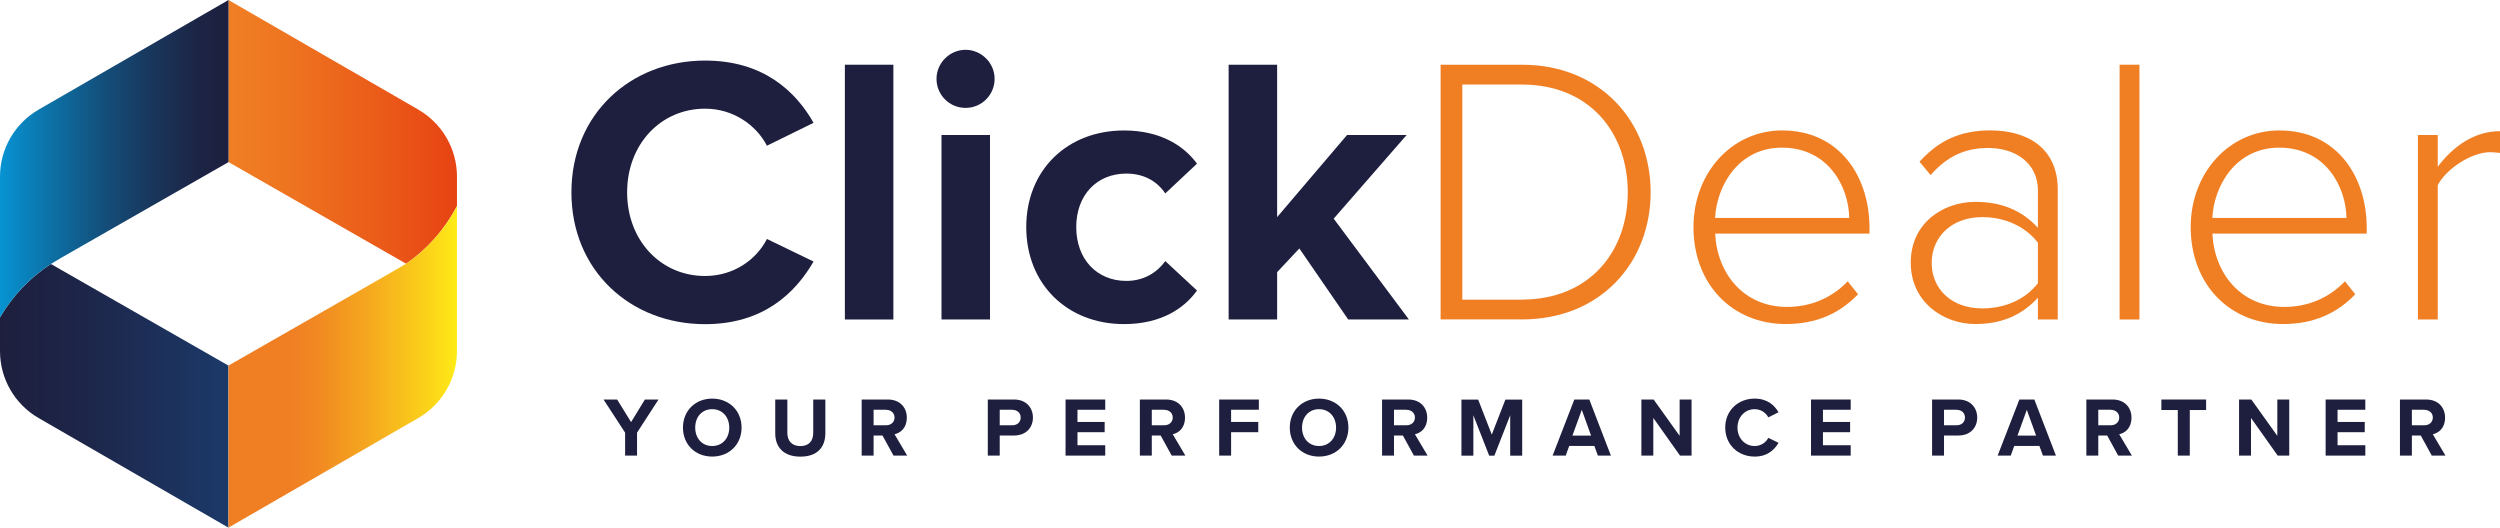 <svg id="Layer_1" data-name="Layer 1" xmlns="http://www.w3.org/2000/svg" xmlns:xlink="http://www.w3.org/1999/xlink" viewBox="0 0 385.53 81.37" width="385.53" height="81.37">
  <defs>
    <style>
      .cls-1 {
        fill: url(#linear-gradient);
      }

      .cls-2 {
        fill: #f07f24;
      }

      .cls-3 {
        fill: #1e1f3e;
      }

      .cls-4 {
        fill: url(#linear-gradient-3);
      }

      .cls-5 {
        fill: url(#linear-gradient-4);
      }

      .cls-6 {
        fill: url(#linear-gradient-2);
      }
    </style>
    <linearGradient id="linear-gradient" x1="35.23" y1="20.34" x2="70.47" y2="20.34" gradientUnits="userSpaceOnUse">
      <stop offset="0" stop-color="#f07f24"/>
      <stop offset=".26" stop-color="#ee7420"/>
      <stop offset=".72" stop-color="#ea5718"/>
      <stop offset="1" stop-color="#e74313"/>
    </linearGradient>
    <linearGradient id="linear-gradient-2" x1="0" y1="61.04" x2="35.23" y2="61.04" gradientUnits="userSpaceOnUse">
      <stop offset="0" stop-color="#1e1f3e"/>
      <stop offset=".34" stop-color="#1d2548"/>
      <stop offset=".93" stop-color="#1c3765"/>
      <stop offset="1" stop-color="#1c3a69"/>
    </linearGradient>
    <linearGradient id="linear-gradient-3" x1="0" y1="24.47" x2="35.23" y2="24.47" gradientUnits="userSpaceOnUse">
      <stop offset="0" stop-color="#0693d2"/>
      <stop offset=".2" stop-color="#0c74aa"/>
      <stop offset=".45" stop-color="#134f7b"/>
      <stop offset=".68" stop-color="#19355a"/>
      <stop offset=".87" stop-color="#1c2445"/>
      <stop offset="1" stop-color="#1e1f3e"/>
    </linearGradient>
    <linearGradient id="linear-gradient-4" x1="35.23" y1="56.58" x2="70.47" y2="56.58" gradientUnits="userSpaceOnUse">
      <stop offset=".27" stop-color="#f07f24"/>
      <stop offset=".39" stop-color="#f18922"/>
      <stop offset=".6" stop-color="#f5a61f"/>
      <stop offset=".88" stop-color="#fbd419"/>
      <stop offset="1" stop-color="#feeb17"/>
    </linearGradient>
  </defs>
  <g>
    <path class="cls-1" d="M64.51,16.9L35.23,0h0V24.99l27.4,15.68c3.28-2.27,5.98-5.33,7.84-8.89v-4.55c0-4.26-2.27-8.19-5.96-10.32Z"/>
    <path class="cls-6" d="M0,48.94v5.21c0,4.26,2.27,8.19,5.96,10.32l29.27,16.9v-24.99L7.85,40.71c-3.22,2.09-5.91,4.91-7.85,8.23Z"/>
  </g>
  <g>
    <path class="cls-3" d="M96.4,66.72l-3.33-5.11h2.1l2.15,3.48,2.13-3.48h2.1l-3.31,5.11v3.54h-1.84v-3.54Z"/>
    <path class="cls-3" d="M109.83,61.47c2.62,0,4.53,1.87,4.53,4.47s-1.91,4.47-4.53,4.47-4.51-1.87-4.51-4.47,1.91-4.47,4.51-4.47Zm0,1.63c-1.6,0-2.62,1.22-2.62,2.84s1.02,2.84,2.62,2.84,2.63-1.23,2.63-2.84-1.04-2.84-2.63-2.84Z"/>
    <path class="cls-3" d="M119.55,61.61h1.87v5.14c0,1.21,.66,2.04,2.01,2.04s1.98-.83,1.98-2.04v-5.14h1.87v5.19c0,2.15-1.23,3.62-3.85,3.62s-3.88-1.48-3.88-3.61v-5.2Z"/>
    <path class="cls-3" d="M136.07,67.16h-1.35v3.1h-1.84v-8.65h4.05c1.8,0,2.91,1.18,2.91,2.79s-.96,2.35-1.89,2.57l1.95,3.29h-2.11l-1.7-3.1Zm.58-3.97h-1.93v2.39h1.93c.74,0,1.3-.47,1.3-1.19s-.56-1.19-1.3-1.19Z"/>
    <path class="cls-3" d="M152.33,61.61h4.05c1.88,0,2.91,1.27,2.91,2.79s-1.04,2.76-2.91,2.76h-2.21v3.1h-1.84v-8.65Zm3.8,1.58h-1.96v2.39h1.96c.73,0,1.27-.47,1.27-1.19s-.54-1.19-1.27-1.19Z"/>
    <path class="cls-3" d="M164.32,61.61h6.12v1.58h-4.28v1.88h4.19v1.58h-4.19v2.01h4.28v1.6h-6.12v-8.65Z"/>
    <path class="cls-3" d="M178.97,67.16h-1.35v3.1h-1.84v-8.65h4.05c1.8,0,2.91,1.18,2.91,2.79s-.96,2.35-1.89,2.57l1.95,3.29h-2.11l-1.7-3.1Zm.58-3.97h-1.93v2.39h1.93c.74,0,1.3-.47,1.3-1.19s-.56-1.19-1.3-1.19Z"/>
    <path class="cls-3" d="M188.01,61.61h6.12v1.58h-4.28v1.88h4.19v1.58h-4.19v3.61h-1.84v-8.65Z"/>
    <path class="cls-3" d="M203.41,61.47c2.62,0,4.53,1.87,4.53,4.47s-1.91,4.47-4.53,4.47-4.51-1.87-4.51-4.47,1.91-4.47,4.51-4.47Zm0,1.63c-1.59,0-2.62,1.22-2.62,2.84s1.02,2.84,2.62,2.84,2.63-1.23,2.63-2.84-1.04-2.84-2.63-2.84Z"/>
    <path class="cls-3" d="M216.32,67.16h-1.35v3.1h-1.84v-8.65h4.05c1.8,0,2.91,1.18,2.91,2.79s-.96,2.35-1.89,2.57l1.95,3.29h-2.11l-1.7-3.1Zm.58-3.97h-1.93v2.39h1.93c.74,0,1.3-.47,1.3-1.19s-.56-1.19-1.3-1.19Z"/>
    <path class="cls-3" d="M232.89,64.04l-2.44,6.23h-.8l-2.44-6.23v6.23h-1.84v-8.65h2.58l2.1,5.4,2.1-5.4h2.59v8.65h-1.85v-6.23Z"/>
    <path class="cls-3" d="M245.86,68.77h-3.87l-.54,1.49h-2.02l3.35-8.65h2.31l3.33,8.65h-2.01l-.54-1.49Zm-3.37-1.6h2.87l-1.43-3.97-1.44,3.97Z"/>
    <path class="cls-3" d="M254.96,64.45v5.81h-1.84v-8.65h1.89l4.01,5.6v-5.6h1.84v8.65h-1.78l-4.12-5.81Z"/>
    <path class="cls-3" d="M266.05,65.94c0-2.66,2.01-4.47,4.54-4.47,1.97,0,3.07,1.04,3.68,2.11l-1.58,.78c-.36-.7-1.14-1.26-2.1-1.26-1.5,0-2.65,1.21-2.65,2.84s1.14,2.84,2.65,2.84c.96,0,1.74-.54,2.1-1.26l1.58,.76c-.62,1.08-1.71,2.13-3.68,2.13-2.53,0-4.54-1.82-4.54-4.47Z"/>
    <path class="cls-3" d="M279.28,61.61h6.12v1.58h-4.28v1.88h4.19v1.58h-4.19v2.01h4.28v1.6h-6.12v-8.65Z"/>
    <path class="cls-3" d="M297.95,61.61h4.05c1.88,0,2.91,1.27,2.91,2.79s-1.04,2.76-2.91,2.76h-2.21v3.1h-1.84v-8.65Zm3.8,1.58h-1.96v2.39h1.96c.73,0,1.27-.47,1.27-1.19s-.54-1.19-1.27-1.19Z"/>
    <path class="cls-3" d="M314.49,68.77h-3.87l-.54,1.49h-2.02l3.35-8.65h2.31l3.33,8.65h-2.01l-.54-1.49Zm-3.37-1.6h2.87l-1.43-3.97-1.44,3.97Z"/>
    <path class="cls-3" d="M324.93,67.16h-1.35v3.1h-1.84v-8.65h4.05c1.8,0,2.91,1.18,2.91,2.79s-.96,2.35-1.89,2.57l1.95,3.29h-2.11l-1.7-3.1Zm.58-3.97h-1.93v2.39h1.93c.74,0,1.3-.47,1.3-1.19s-.56-1.19-1.3-1.19Z"/>
    <path class="cls-3" d="M335.84,63.23h-2.53v-1.62h6.9v1.62h-2.52v7.03h-1.85v-7.03Z"/>
    <path class="cls-3" d="M347.13,64.45v5.81h-1.84v-8.65h1.89l4.01,5.6v-5.6h1.84v8.65h-1.78l-4.12-5.81Z"/>
    <path class="cls-3" d="M358.64,61.61h6.12v1.58h-4.28v1.88h4.19v1.58h-4.19v2.01h4.28v1.6h-6.12v-8.65Z"/>
    <path class="cls-3" d="M373.29,67.16h-1.35v3.1h-1.84v-8.65h4.05c1.8,0,2.91,1.18,2.91,2.79s-.96,2.35-1.89,2.57l1.95,3.29h-2.11l-1.7-3.1Zm.58-3.97h-1.93v2.39h1.93c.74,0,1.3-.47,1.3-1.19s-.56-1.19-1.3-1.19Z"/>
  </g>
  <g>
    <path class="cls-3" d="M88.12,29.66c0-12.07,9.13-20.32,20.61-20.32,8.95,0,13.96,4.71,16.73,9.6l-7.19,3.53c-1.65-3.18-5.18-5.71-9.54-5.71-6.83,0-12.02,5.48-12.02,12.9s5.18,12.9,12.02,12.9c4.36,0,7.89-2.47,9.54-5.71l7.19,3.48c-2.83,4.89-7.77,9.66-16.73,9.66-11.49,0-20.61-8.25-20.61-20.32Z"/>
    <path class="cls-3" d="M130.29,9.98h7.48V49.27h-7.48V9.98Z"/>
    <path class="cls-3" d="M144.42,12.16c0-2.47,2.06-4.48,4.48-4.48s4.48,2,4.48,4.48-2,4.48-4.48,4.48-4.48-2-4.48-4.48Zm.77,8.66h7.48v28.45h-7.48V20.82Z"/>
    <path class="cls-3" d="M173.34,20.12c5.83,0,9.36,2.53,11.25,5.12l-4.89,4.59c-1.35-2-3.42-3.06-6.01-3.06-4.54,0-7.72,3.3-7.72,8.25s3.18,8.3,7.72,8.3c2.59,0,4.65-1.18,6.01-3.06l4.89,4.54c-1.88,2.65-5.42,5.18-11.25,5.18-8.78,0-15.08-6.18-15.08-14.96s6.3-14.9,15.08-14.9Z"/>
    <path class="cls-3" d="M200.37,38.32l-3.42,3.65v7.3h-7.48V9.98h7.48v23.5l10.78-12.66h9.19l-11.25,12.9,11.6,15.55h-9.36l-7.54-10.96Z"/>
    <path class="cls-2" d="M222.16,9.98h12.54c12.19,0,19.85,8.89,19.85,19.67s-7.66,19.61-19.85,19.61h-12.54V9.98Zm12.54,36.22c10.37,0,16.32-7.36,16.32-16.55s-5.89-16.61-16.32-16.61h-9.19V46.21h9.19Z"/>
    <path class="cls-2" d="M274.87,20.12c8.66,0,13.43,6.89,13.43,15.08v.82h-23.8c.29,6.18,4.42,11.31,11.07,11.31,3.65,0,6.89-1.36,9.37-3.95l1.59,2c-2.83,2.95-6.42,4.59-11.13,4.59-8.3,0-14.25-6.18-14.25-14.96,0-8.25,5.83-14.9,13.72-14.9Zm-10.37,13.49h20.67c-.06-4.83-3.24-10.84-10.37-10.84-6.71,0-10.07,5.89-10.31,10.84Z"/>
    <path class="cls-2" d="M314.27,45.91c-2.53,2.77-5.71,4.06-9.66,4.06-4.89,0-9.95-3.36-9.95-9.48s5.01-9.36,9.95-9.36c3.95,0,7.13,1.24,9.66,4v-5.77c0-4.18-3.42-6.54-7.66-6.54-3.53,0-6.3,1.24-8.89,4.18l-1.71-2.06c2.95-3.24,6.24-4.83,10.9-4.83,5.83,0,10.42,2.77,10.42,9.13v20.03h-3.06v-3.36Zm0-8.48c-2-2.59-5.18-3.95-8.6-3.95-4.71,0-7.78,3.06-7.78,7.07s3.06,7.01,7.78,7.01c3.42,0,6.6-1.3,8.6-3.89v-6.24Z"/>
    <path class="cls-2" d="M326.87,9.98h3.06V49.27h-3.06V9.98Z"/>
    <path class="cls-2" d="M351.55,20.12c8.66,0,13.43,6.89,13.43,15.08v.82h-23.8c.29,6.18,4.42,11.31,11.07,11.31,3.65,0,6.89-1.36,9.37-3.95l1.59,2c-2.83,2.95-6.42,4.59-11.13,4.59-8.3,0-14.25-6.18-14.25-14.96,0-8.25,5.83-14.9,13.72-14.9Zm-10.37,13.49h20.67c-.06-4.83-3.24-10.84-10.37-10.84-6.71,0-10.07,5.89-10.31,10.84Z"/>
    <path class="cls-2" d="M372.87,20.82h3.06v4.89c2.41-3.18,5.65-5.48,9.6-5.48v3.36c-.53-.06-.94-.12-1.53-.12-2.89,0-6.77,2.59-8.07,5.07v20.73h-3.06V20.82Z"/>
  </g>
  <path class="cls-4" d="M35.13,.06L5.96,16.9C2.27,19.03,0,22.97,0,27.23v21.71c1.94-3.32,4.63-6.14,7.85-8.23l1.7-1.02,16.61-9.5,9.08-5.19V0l-.11,.06Z"/>
  <path class="cls-5" d="M62.63,40.67l-3.41,1.98-15.52,8.88-8.46,4.84v24.99h0l.12-.07,29.15-16.83c3.69-2.13,5.96-6.07,5.96-10.32V31.78c-1.85,3.57-4.55,6.62-7.84,8.89Z"/>
</svg>